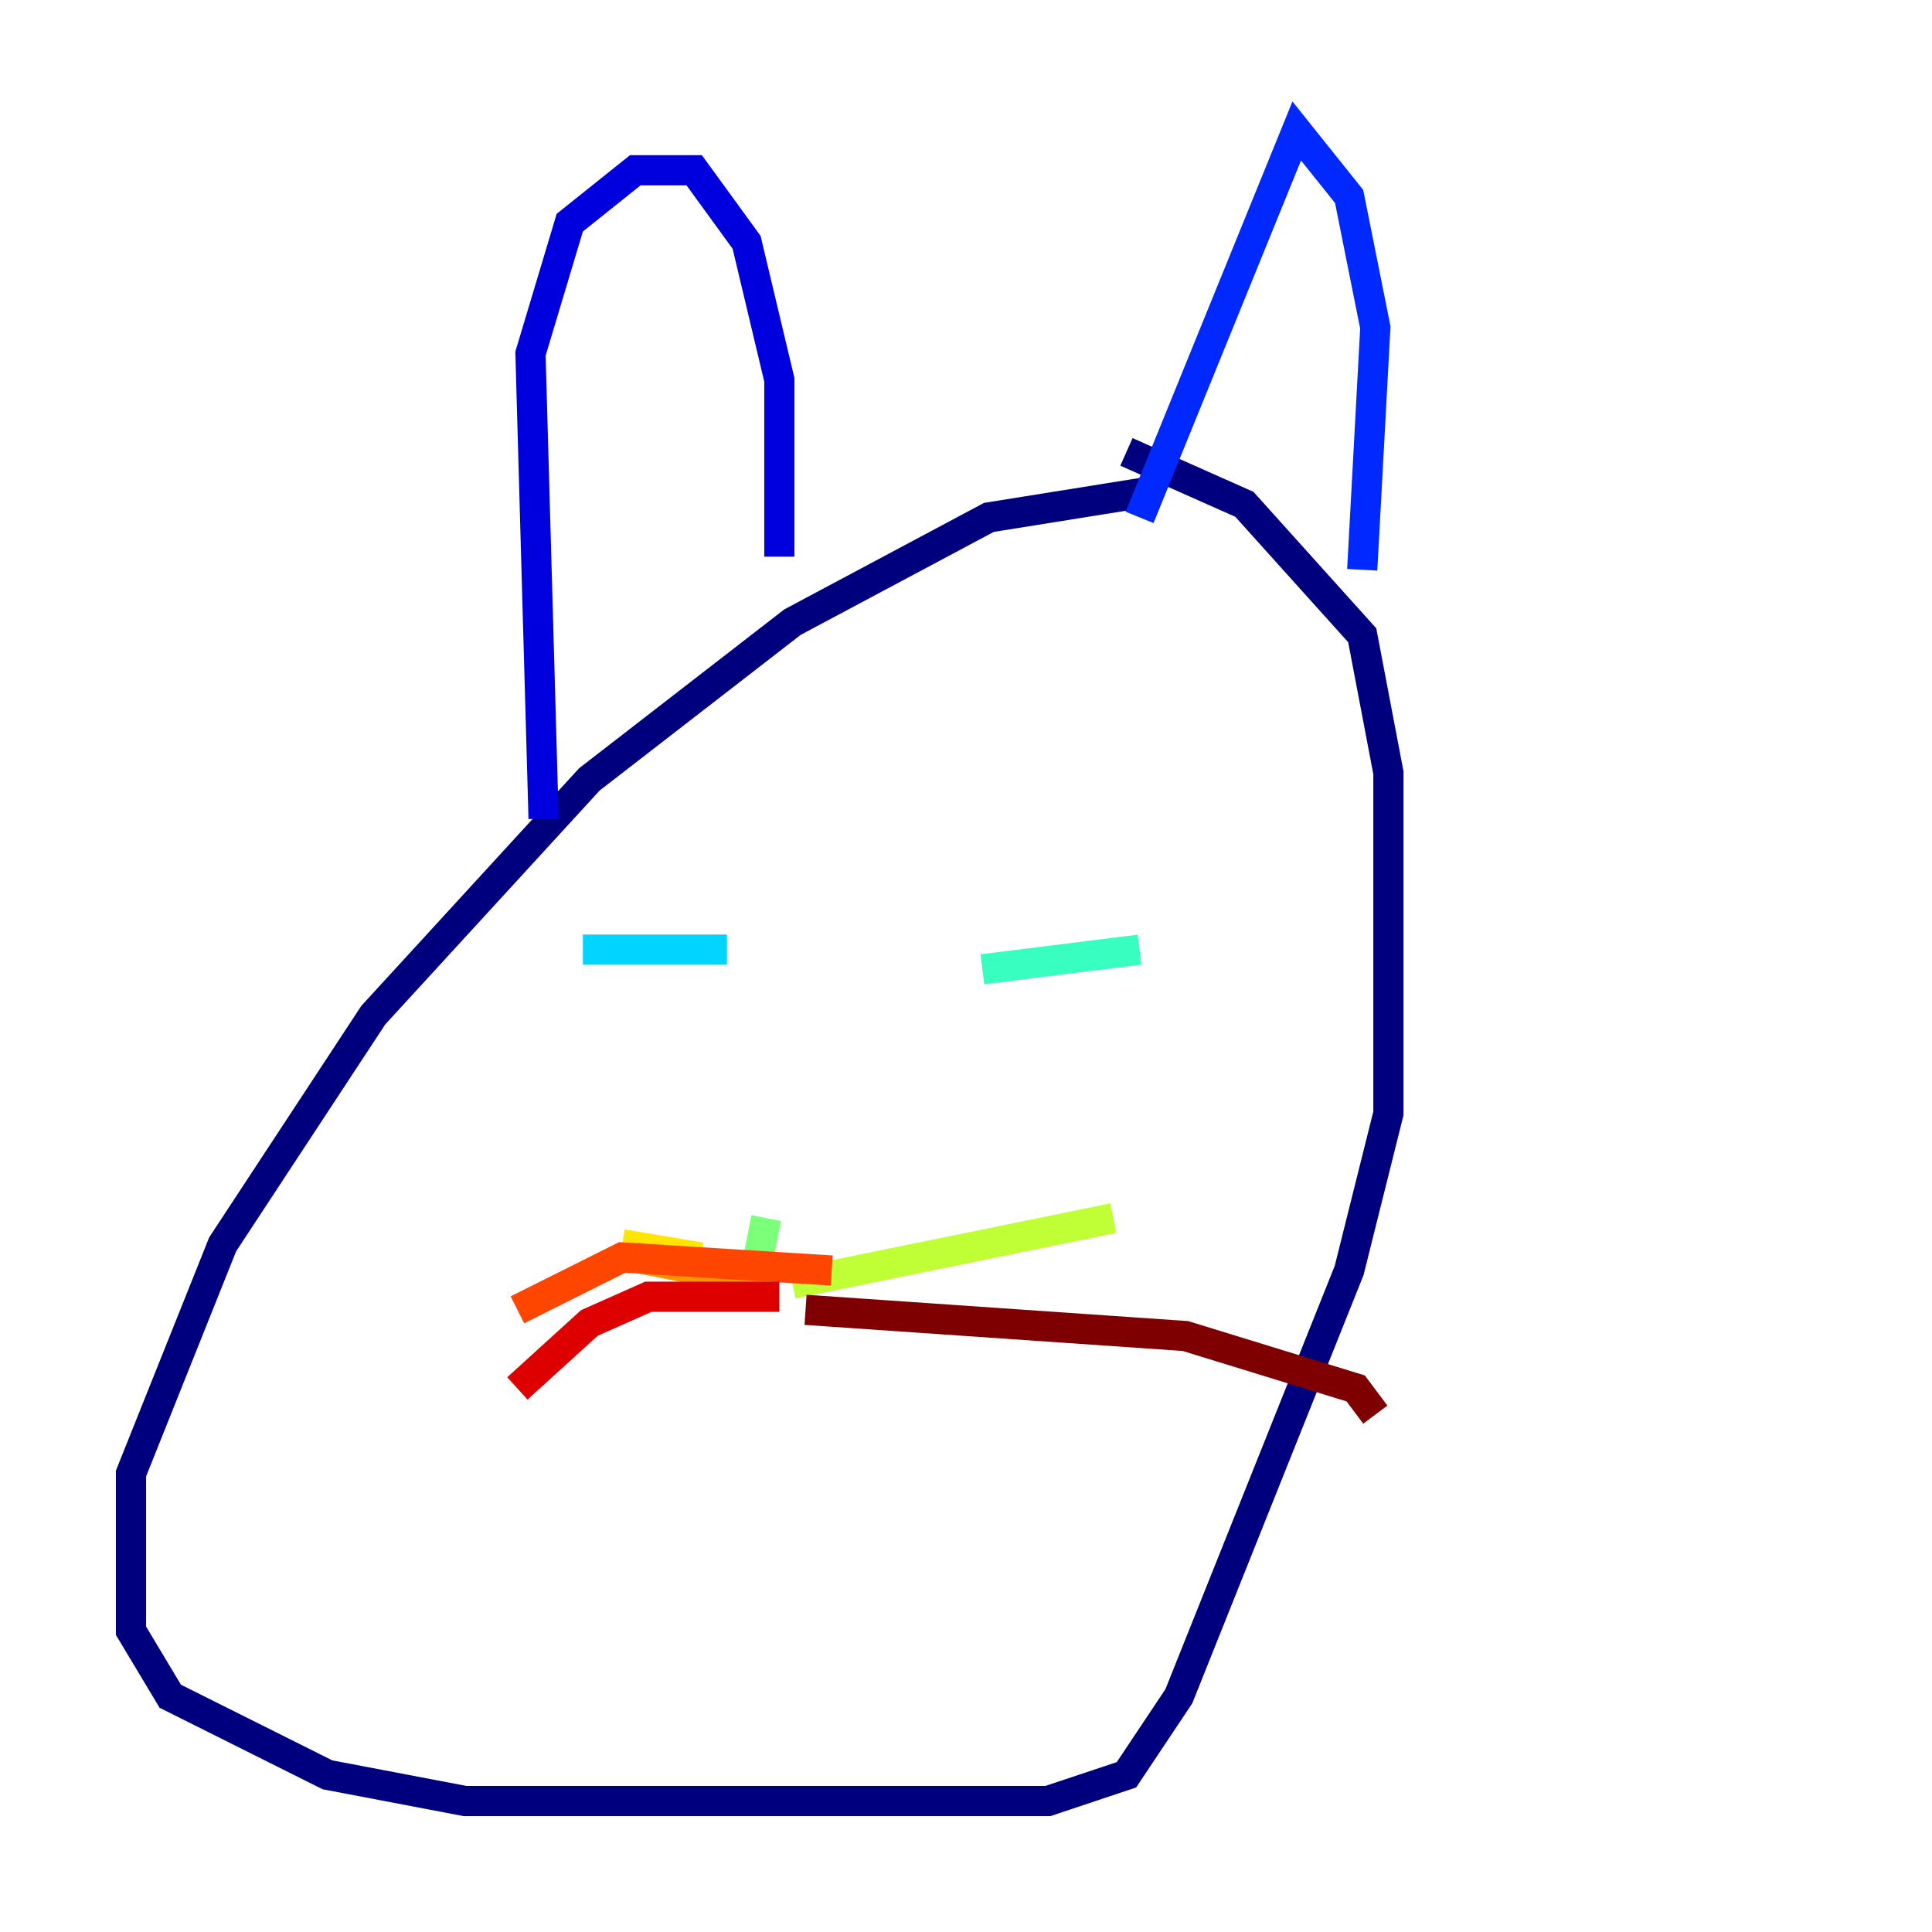 <?xml version="1.0" encoding="utf-8" ?>
<svg baseProfile="tiny" height="128" version="1.2" viewBox="0,0,128,128" width="128" xmlns="http://www.w3.org/2000/svg" xmlns:ev="http://www.w3.org/2001/xml-events" xmlns:xlink="http://www.w3.org/1999/xlink"><defs /><polyline fill="none" points="76.366,32.542 65.519,34.278 52.502,41.22 39.051,51.634 24.732,67.254 14.752,82.441 8.678,97.627 8.678,108.041 11.281,112.38 21.695,117.586 30.807,119.322 69.424,119.322 74.63,117.586 78.102,112.38 89.383,84.176 91.986,73.763 91.986,51.2 90.251,42.088 82.441,33.41 74.63,29.939" stroke="#00007f" stroke-width="2" /><polyline fill="none" points="36.014,54.237 35.146,23.43 37.749,14.752 42.088,11.281 45.993,11.281 49.464,16.054 51.634,25.166 51.634,36.881" stroke="#0000de" stroke-width="2" /><polyline fill="none" points="75.498,34.278 85.912,8.678 89.383,13.017 91.119,21.695 90.251,37.749" stroke="#0028ff" stroke-width="2" /><polyline fill="none" points="49.031,61.18 49.031,61.18" stroke="#0080ff" stroke-width="2" /><polyline fill="none" points="48.163,62.915 38.617,62.915" stroke="#00d4ff" stroke-width="2" /><polyline fill="none" points="75.498,62.915 65.085,64.217" stroke="#36ffc0" stroke-width="2" /><polyline fill="none" points="49.898,85.044 50.766,80.705" stroke="#7cff79" stroke-width="2" /><polyline fill="none" points="52.502,85.044 73.763,80.705" stroke="#c0ff36" stroke-width="2" /><polyline fill="none" points="46.427,83.308 41.22,82.441" stroke="#ffe500" stroke-width="2" /><polyline fill="none" points="50.766,85.044 42.088,83.308" stroke="#ff9400" stroke-width="2" /><polyline fill="none" points="55.105,84.176 41.22,83.308 34.278,86.78" stroke="#ff4600" stroke-width="2" /><polyline fill="none" points="51.634,85.912 42.956,85.912 39.051,87.647 34.278,91.986" stroke="#de0000" stroke-width="2" /><polyline fill="none" points="53.37,86.78 78.536,88.515 89.817,91.986 91.119,93.722" stroke="#7f0000" stroke-width="2" /></svg>